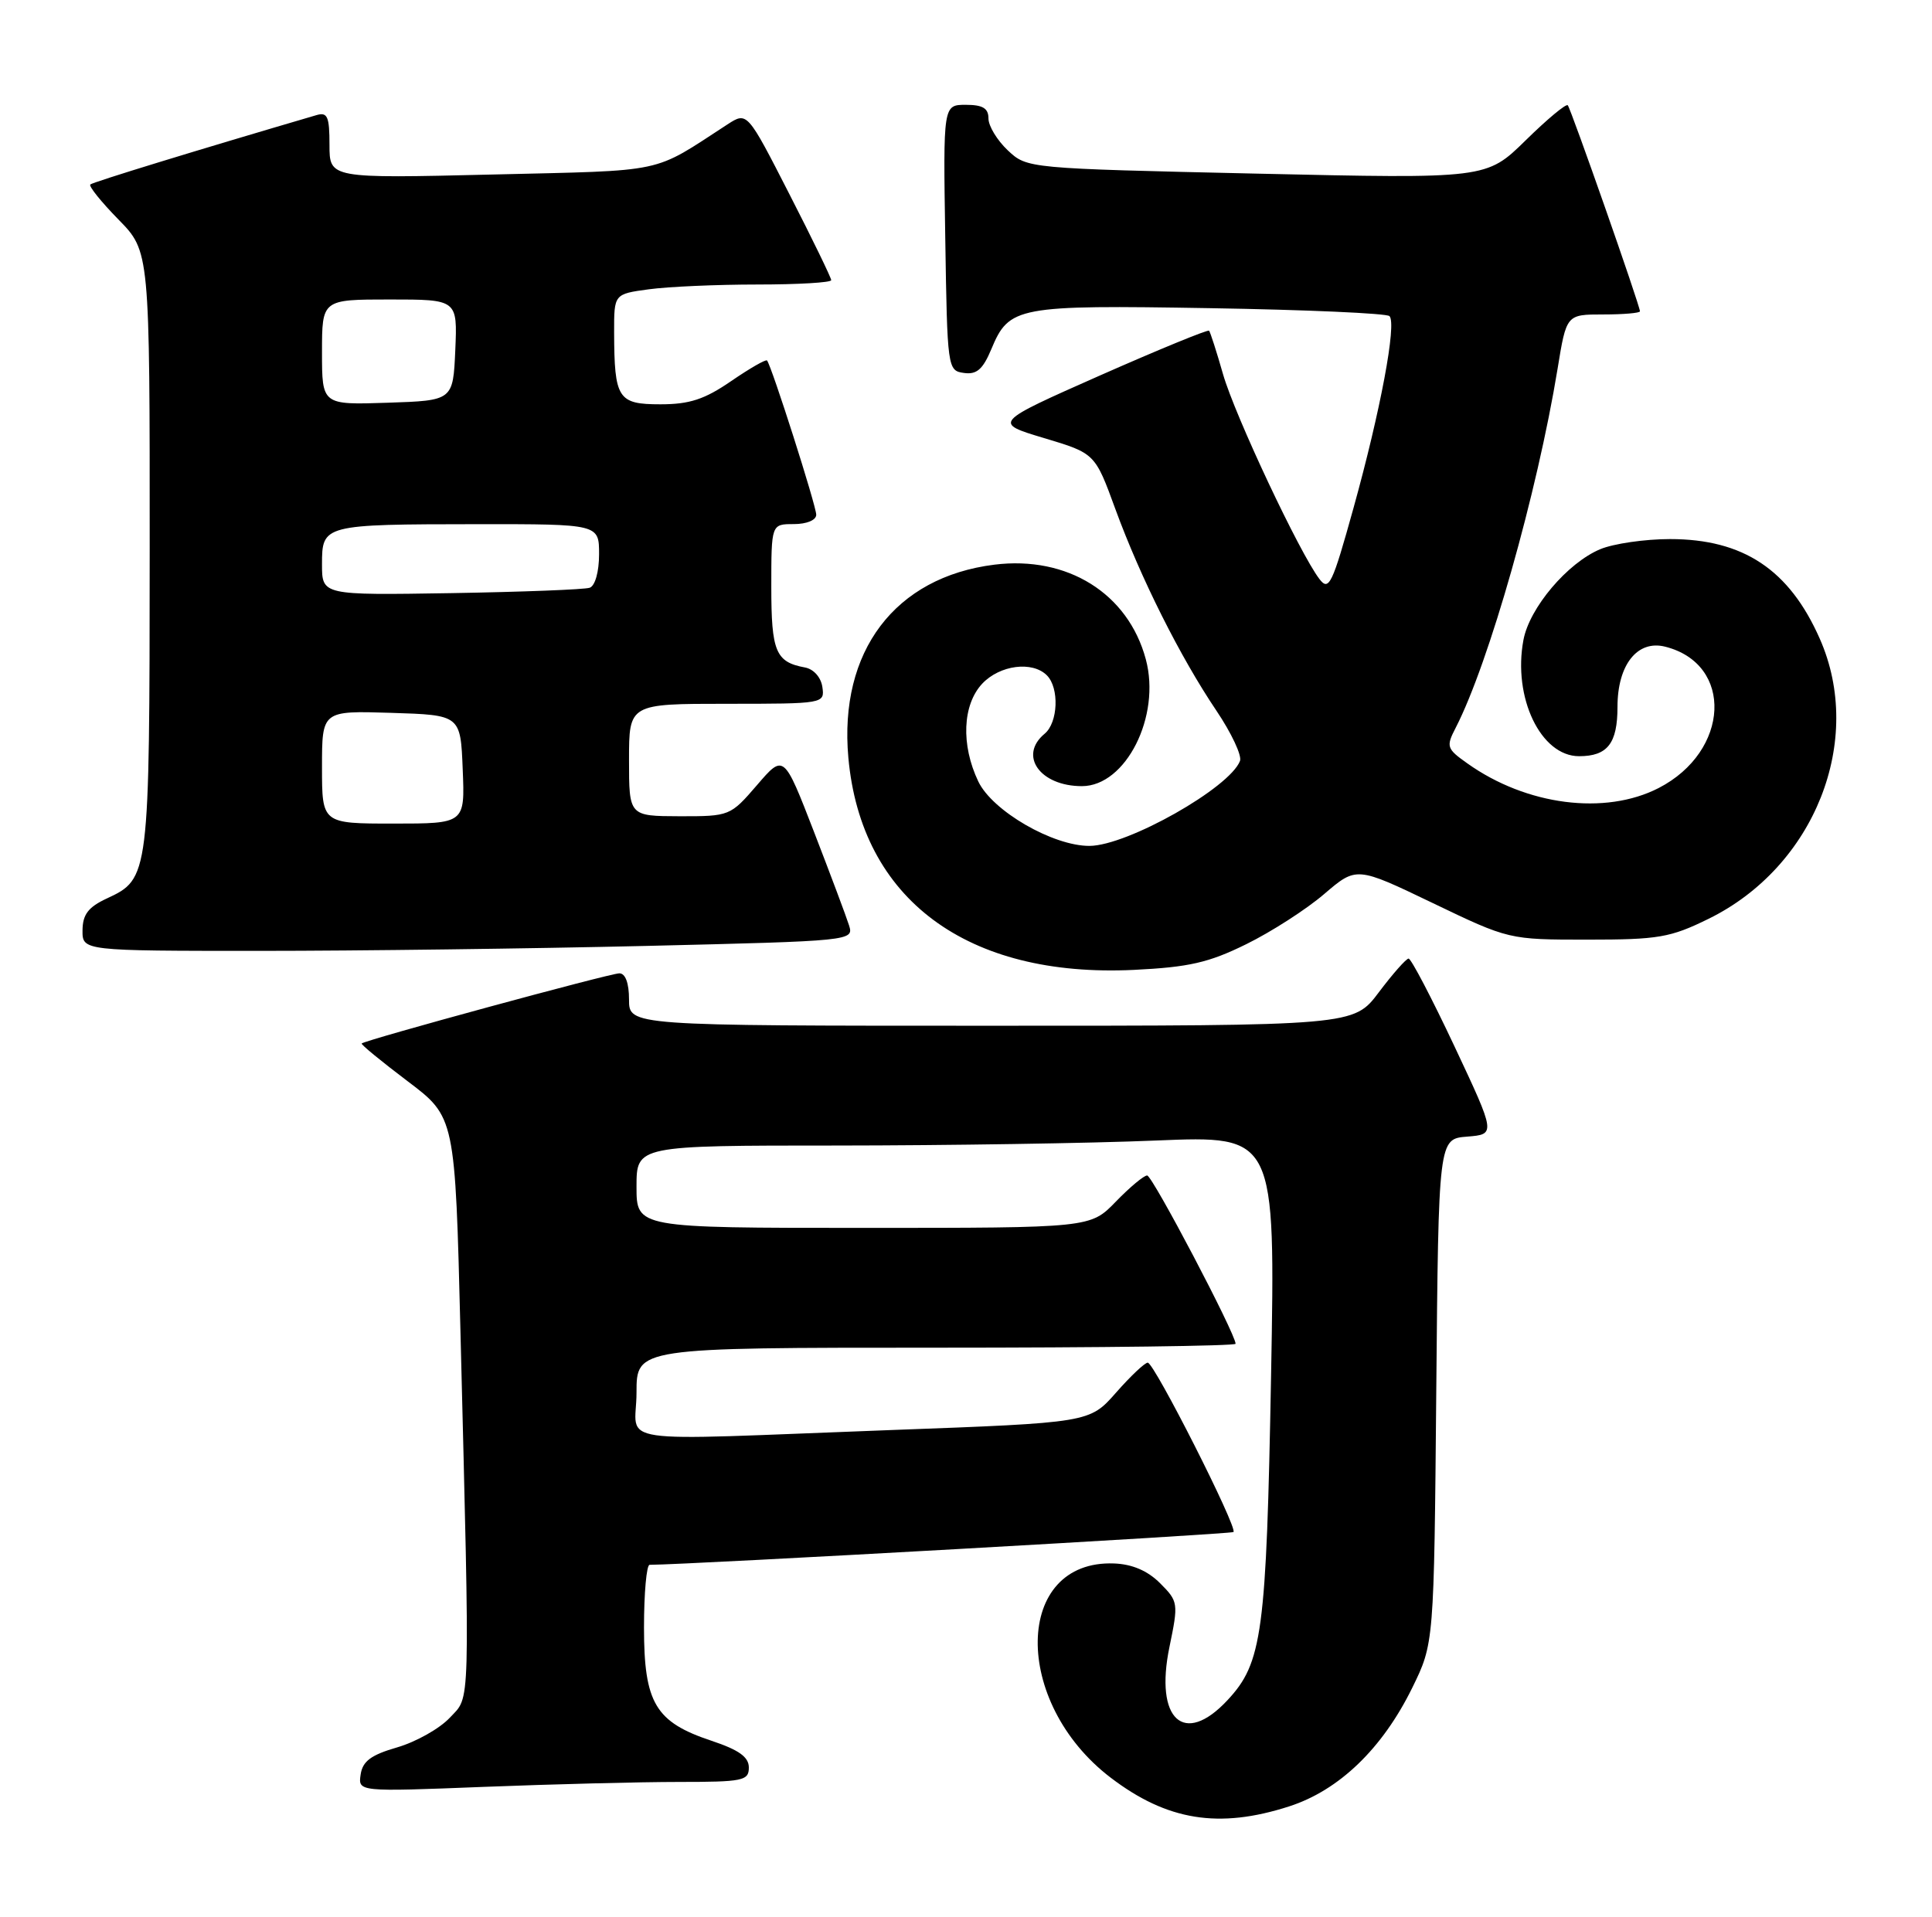 <?xml version="1.0" encoding="UTF-8" standalone="no"?>
<!DOCTYPE svg PUBLIC "-//W3C//DTD SVG 1.1//EN" "http://www.w3.org/Graphics/SVG/1.1/DTD/svg11.dtd" >
<svg xmlns="http://www.w3.org/2000/svg" xmlns:xlink="http://www.w3.org/1999/xlink" version="1.1" viewBox="0 0 258 256">
 <g >
 <path fill="currentColor"
d=" M 172.14 241.27 C 178.82 239.12 184.60 233.55 188.58 225.45 C 191.50 219.50 191.50 219.50 191.80 185.81 C 192.10 152.11 192.10 152.11 195.92 151.81 C 199.75 151.50 199.75 151.50 194.23 139.75 C 191.19 133.29 188.43 128.01 188.10 128.03 C 187.77 128.05 185.98 130.07 184.13 132.53 C 180.77 137.00 180.77 137.00 132.38 137.00 C 84.00 137.00 84.00 137.00 84.00 133.50 C 84.00 131.31 83.52 130.00 82.71 130.00 C 81.46 130.00 48.77 138.90 48.30 139.37 C 48.17 139.50 50.93 141.76 54.42 144.40 C 60.78 149.20 60.78 149.20 61.49 177.85 C 62.77 229.29 62.85 226.44 60.05 229.44 C 58.70 230.88 55.55 232.65 53.05 233.38 C 49.55 234.39 48.42 235.23 48.16 237.01 C 47.82 239.32 47.82 239.32 64.57 238.66 C 73.78 238.30 85.52 238.00 90.66 238.00 C 99.20 238.00 100.00 237.84 100.00 236.08 C 100.00 234.67 98.69 233.73 95.01 232.50 C 87.52 230.01 86.00 227.47 86.00 217.37 C 86.00 212.76 86.34 209.00 86.75 209.00 C 92.21 208.97 164.42 204.91 164.72 204.62 C 165.29 204.04 154.14 182.00 153.27 182.00 C 152.88 182.00 150.97 183.80 149.03 186.01 C 145.50 190.02 145.50 190.02 119.00 191.00 C 80.58 192.43 85.00 193.08 85.00 186.00 C 85.00 180.00 85.00 180.00 125.00 180.00 C 147.00 180.00 165.00 179.77 165.00 179.48 C 165.00 178.15 153.89 157.00 153.19 157.00 C 152.75 157.00 150.87 158.57 149.00 160.50 C 145.61 164.00 145.61 164.00 115.30 164.00 C 85.00 164.00 85.00 164.00 85.00 158.50 C 85.00 153.00 85.00 153.00 111.75 153.00 C 126.46 152.99 145.66 152.70 154.41 152.33 C 170.32 151.67 170.32 151.67 169.74 183.71 C 169.11 218.16 168.58 222.09 163.91 227.09 C 158.11 233.31 154.16 229.68 156.17 219.97 C 157.38 214.11 157.35 213.89 154.91 211.45 C 153.25 209.79 151.19 208.91 148.77 208.82 C 135.40 208.32 135.11 227.35 148.32 237.43 C 155.85 243.17 162.77 244.29 172.14 241.27 Z  M 166.42 126.11 C 169.76 124.47 174.44 121.46 176.82 119.42 C 181.14 115.72 181.14 115.72 191.32 120.61 C 201.50 125.50 201.50 125.50 212.00 125.50 C 221.47 125.50 223.06 125.23 228.18 122.71 C 242.33 115.76 249.02 98.89 243.01 85.30 C 238.94 76.08 232.80 72.00 223.01 72.00 C 219.67 72.00 215.48 72.61 213.70 73.35 C 209.32 75.18 204.24 81.18 203.44 85.48 C 202.00 93.16 205.75 101.00 210.87 101.00 C 214.67 101.00 216.00 99.29 216.00 94.41 C 216.00 88.80 218.65 85.44 222.36 86.37 C 231.54 88.68 231.01 100.35 221.50 105.25 C 214.34 108.93 203.84 107.58 195.95 101.96 C 193.18 100.00 193.09 99.72 194.40 97.19 C 198.83 88.58 205.29 65.80 208.00 49.25 C 209.18 42.00 209.18 42.00 214.09 42.00 C 216.79 42.00 219.00 41.81 219.00 41.58 C 219.00 40.83 209.78 14.52 209.36 14.06 C 209.13 13.82 206.60 15.93 203.73 18.75 C 198.50 23.88 198.50 23.88 167.83 23.19 C 137.18 22.50 137.16 22.50 134.58 20.08 C 133.16 18.74 132.00 16.83 132.00 15.83 C 132.00 14.46 131.24 14.00 128.98 14.00 C 125.95 14.00 125.95 14.00 126.23 31.75 C 126.50 49.20 126.54 49.51 128.71 49.81 C 130.42 50.06 131.25 49.34 132.38 46.64 C 134.76 40.92 135.80 40.73 161.59 41.16 C 174.40 41.37 185.18 41.85 185.55 42.22 C 186.54 43.20 184.35 54.88 180.75 67.84 C 177.91 78.07 177.47 79.00 176.20 77.34 C 173.56 73.89 164.92 55.52 163.33 50.00 C 162.47 46.98 161.62 44.35 161.46 44.17 C 161.30 43.99 154.75 46.68 146.89 50.15 C 132.62 56.47 132.62 56.47 139.42 58.51 C 146.23 60.55 146.23 60.55 148.96 68.03 C 152.33 77.22 157.60 87.74 162.44 94.92 C 164.44 97.89 165.86 100.91 165.59 101.63 C 164.21 105.23 150.57 112.94 145.51 112.98 C 140.63 113.01 132.52 108.32 130.64 104.37 C 128.31 99.49 128.53 94.13 131.17 91.31 C 133.52 88.82 137.86 88.26 139.80 90.20 C 141.48 91.88 141.30 96.51 139.50 98.00 C 135.98 100.92 138.89 105.00 144.48 105.00 C 150.35 105.00 155.06 95.65 153.01 88.05 C 150.65 79.26 142.54 74.20 132.78 75.42 C 119.51 77.08 112.01 86.98 113.29 101.19 C 114.99 120.10 129.12 130.61 151.42 129.54 C 158.77 129.18 161.41 128.58 166.42 126.11 Z  M 86.27 126.34 C 113.83 125.68 114.03 125.66 113.38 123.59 C 113.02 122.44 110.91 116.82 108.70 111.10 C 104.67 100.69 104.67 100.69 101.09 104.86 C 97.53 108.99 97.44 109.03 90.75 109.02 C 84.00 109.00 84.00 109.00 84.00 101.50 C 84.00 94.00 84.00 94.00 97.07 94.00 C 110.03 94.00 110.14 93.98 109.82 91.76 C 109.63 90.46 108.66 89.37 107.50 89.15 C 103.58 88.43 103.00 87.04 103.00 78.38 C 103.00 70.00 103.00 70.00 106.00 70.00 C 107.73 70.00 109.00 69.47 109.00 68.75 C 109.00 67.56 103.04 48.87 102.43 48.15 C 102.27 47.96 100.12 49.20 97.64 50.90 C 94.09 53.34 92.09 54.00 88.19 54.00 C 82.51 54.00 82.04 53.26 82.01 44.39 C 82.00 39.27 82.00 39.27 86.64 38.64 C 89.19 38.29 95.72 38.00 101.14 38.00 C 106.56 38.00 111.00 37.74 111.00 37.42 C 111.00 37.10 108.48 31.91 105.39 25.88 C 99.78 14.91 99.78 14.91 97.14 16.62 C 86.93 23.25 89.31 22.74 65.75 23.31 C 44.00 23.83 44.00 23.83 44.00 19.35 C 44.00 15.55 43.73 14.94 42.25 15.38 C 26.19 20.09 12.41 24.32 12.06 24.64 C 11.82 24.86 13.51 26.96 15.81 29.31 C 20.00 33.58 20.00 33.58 19.99 73.54 C 19.97 117.13 19.94 117.36 14.27 120.00 C 11.79 121.15 11.04 122.14 11.02 124.25 C 11.00 127.00 11.00 127.00 34.75 127.00 C 47.81 127.00 70.99 126.70 86.27 126.34 Z  M 43.00 102.46 C 43.00 94.92 43.00 94.92 52.25 95.21 C 61.50 95.50 61.50 95.50 61.79 102.75 C 62.09 110.00 62.09 110.00 52.54 110.00 C 43.00 110.00 43.00 110.00 43.00 102.46 Z  M 43.00 75.37 C 43.00 70.07 43.15 70.03 63.75 70.01 C 80.00 70.00 80.00 70.00 80.00 74.03 C 80.00 76.36 79.47 78.25 78.75 78.50 C 78.06 78.74 69.74 79.06 60.25 79.22 C 43.00 79.50 43.00 79.50 43.00 75.37 Z  M 43.00 47.04 C 43.00 40.00 43.00 40.00 52.05 40.00 C 61.09 40.00 61.09 40.00 60.80 46.75 C 60.50 53.50 60.50 53.50 51.75 53.79 C 43.00 54.08 43.00 54.08 43.00 47.04 Z "/>
</g>
</svg>